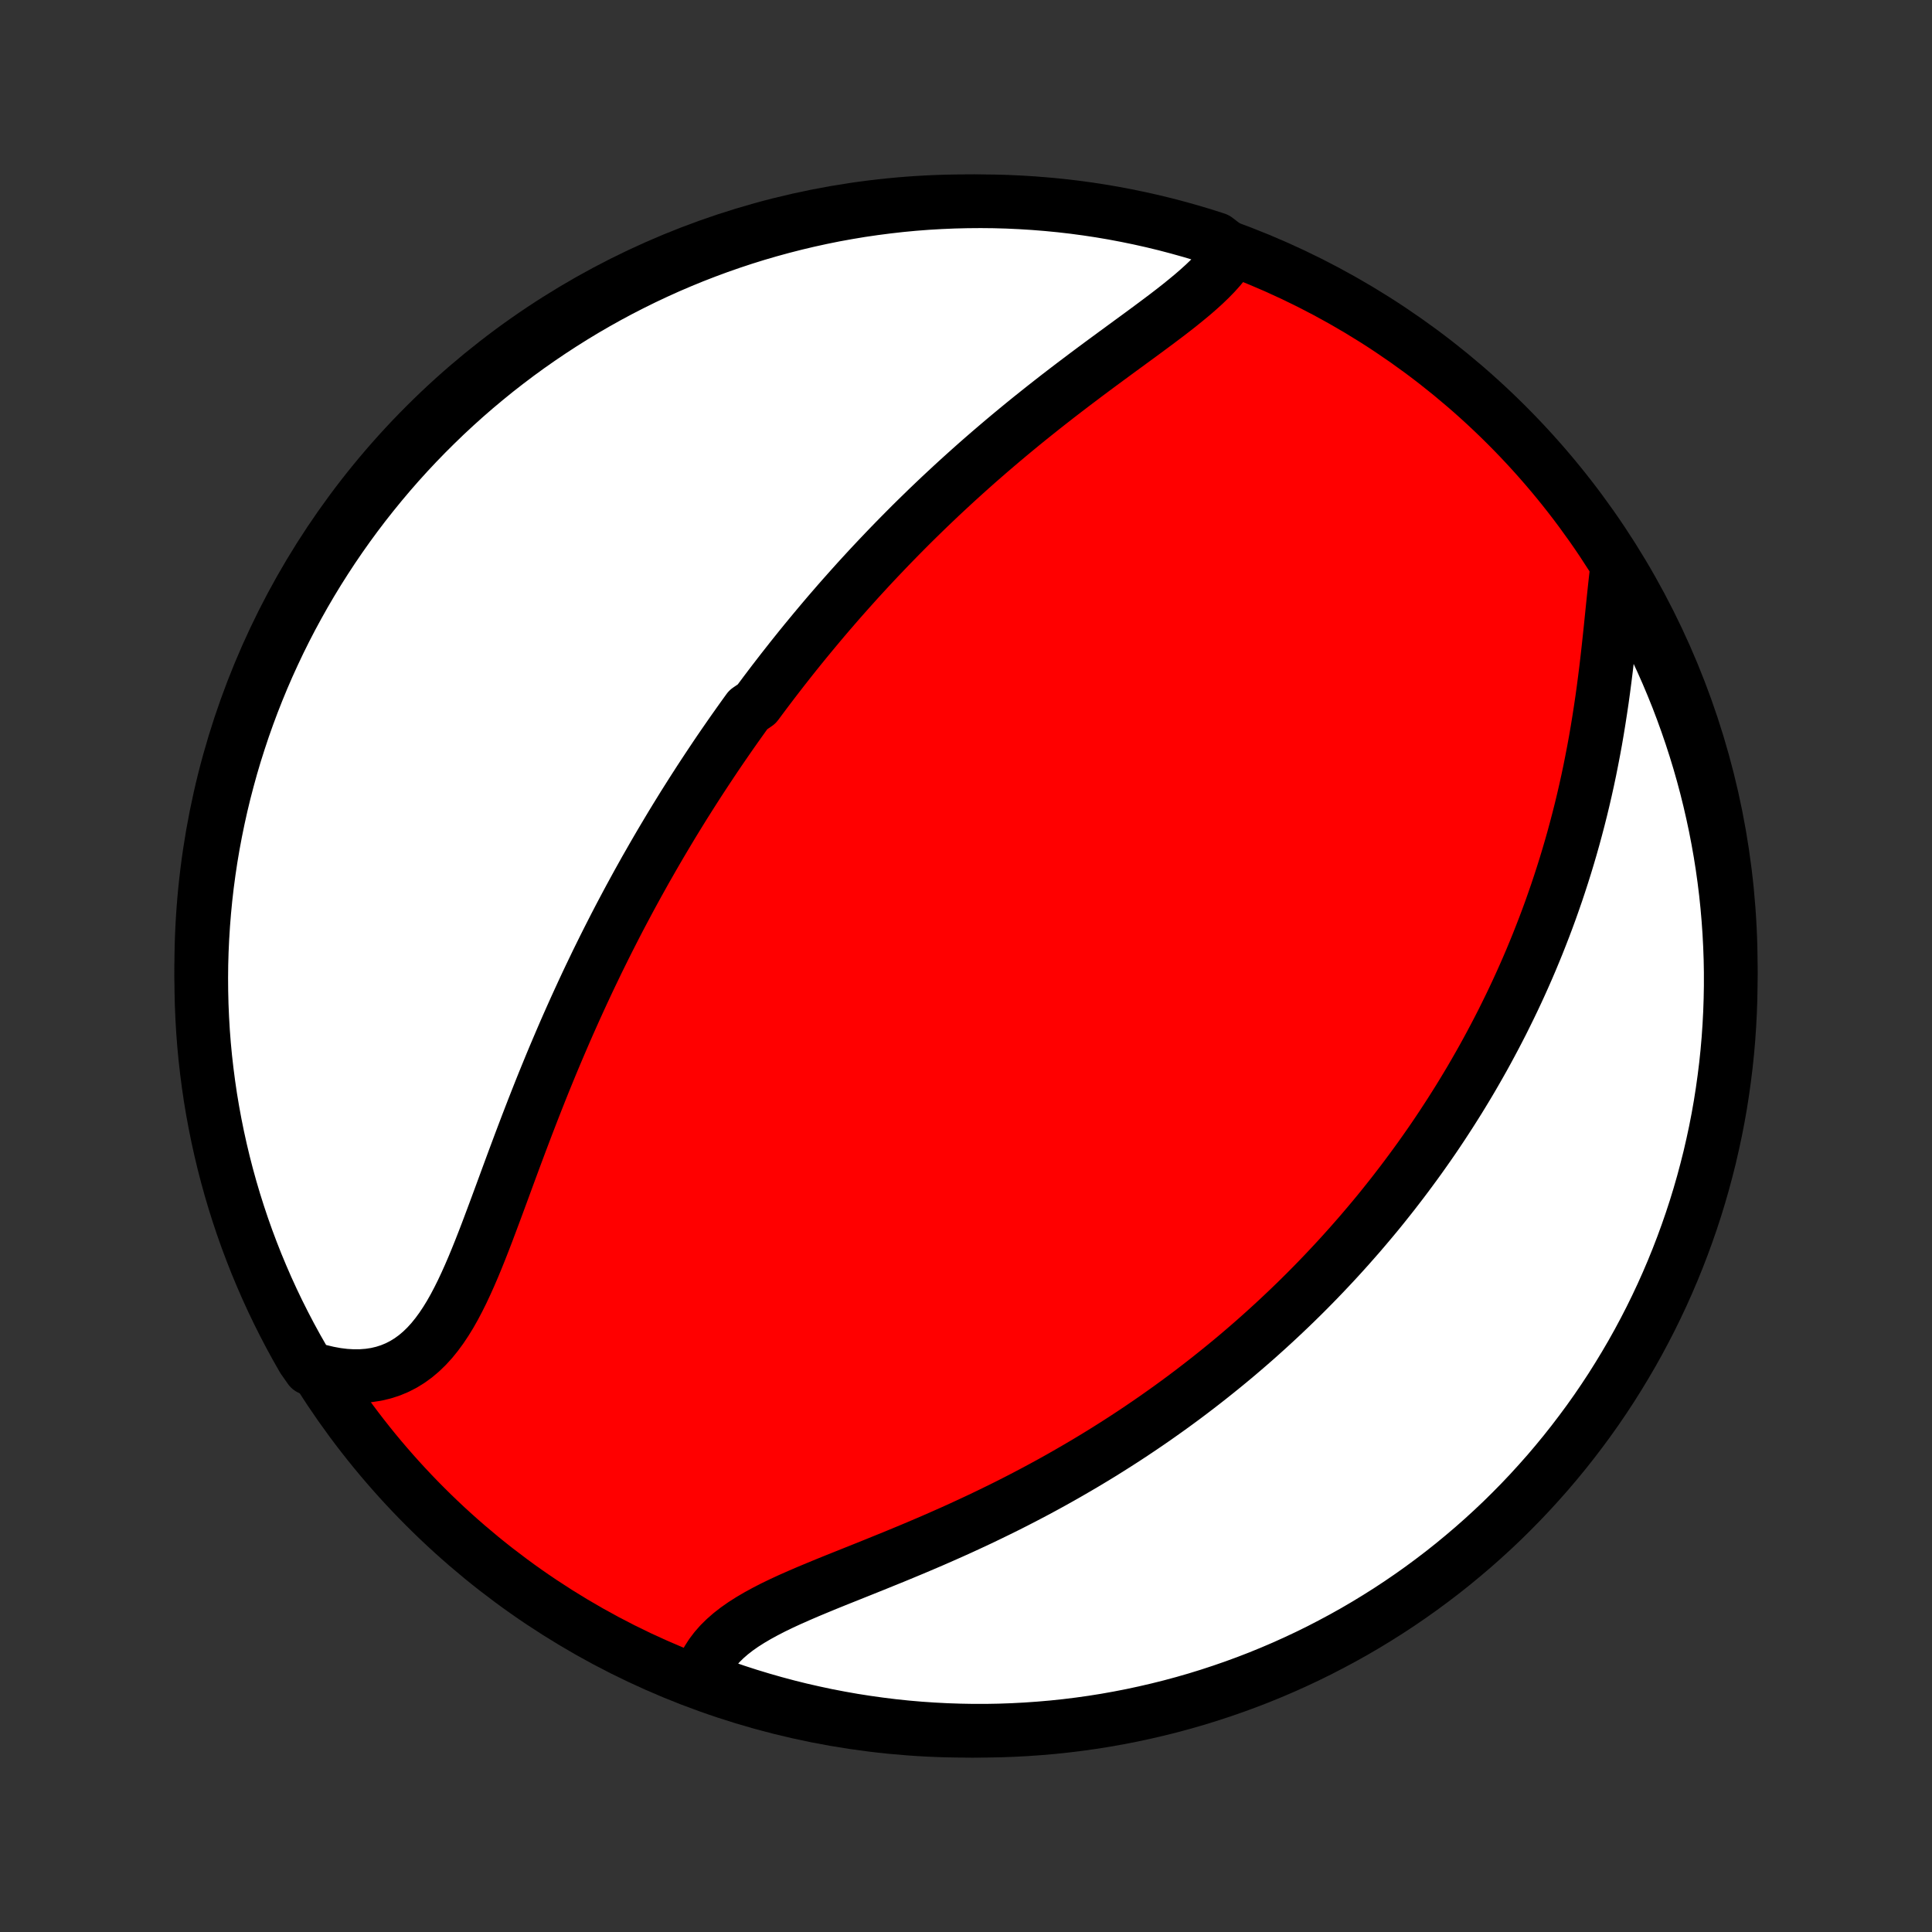 <?xml version="1.0" encoding="utf-8" standalone="no"?>
<!DOCTYPE svg PUBLIC "-//W3C//DTD SVG 1.1//EN"
  "http://www.w3.org/Graphics/SVG/1.1/DTD/svg11.dtd">
<!-- Created with matplotlib (http://matplotlib.org/) -->
<svg height="72pt" version="1.1" viewBox="0 0 72 72" width="72pt" xmlns="http://www.w3.org/2000/svg" xmlns:xlink="http://www.w3.org/1999/xlink">
 <rect x="0" y="0" width="72" height="72" fill="#333333" stroke="none"/>
 <defs>
  <style type="text/css">
*{stroke-linecap:butt;stroke-linejoin:round;}
  </style>
 </defs>
 <g id="figure_1">
  <g id="patch_1">
   <path d="
M0 72
L72 72
L72 0
L0 0
z
" style="fill:none;"/>
  </g>
  <g id="axes_1">
   <g id="PatchCollection_1">
    <defs>
     <path d="
M36 -7.5
C43.558 -7.5 50.808 -10.503 56.153 -15.848
C61.497 -21.192 64.5 -28.442 64.5 -36
C64.5 -43.558 61.497 -50.808 56.153 -56.153
C50.808 -61.497 43.558 -64.5 36 -64.5
C28.442 -64.5 21.192 -61.497 15.848 -56.153
C10.503 -50.808 7.5 -43.558 7.5 -36
C7.5 -28.442 10.503 -21.192 15.848 -15.848
C21.192 -10.503 28.442 -7.5 36 -7.5
z
" id="C0_0_a811fe30f3"/>
     <path d="
M45.915 -62.637
L45.781 -62.425
L45.63 -62.217
L45.462 -62.011
L45.281 -61.809
L45.085 -61.608
L44.878 -61.409
L44.66 -61.212
L44.433 -61.015
L44.197 -60.82
L43.955 -60.624
L43.706 -60.429
L43.452 -60.234
L43.193 -60.039
L42.93 -59.843
L42.665 -59.647
L42.397 -59.45
L42.127 -59.253
L41.857 -59.055
L41.585 -58.856
L41.313 -58.656
L41.041 -58.456
L40.77 -58.255
L40.499 -58.053
L40.23 -57.85
L39.961 -57.647
L39.694 -57.443
L39.429 -57.239
L39.165 -57.033
L38.904 -56.828
L38.644 -56.621
L38.386 -56.415
L38.131 -56.208
L37.879 -56.001
L37.628 -55.793
L37.38 -55.585
L37.135 -55.377
L36.892 -55.169
L36.651 -54.96
L36.413 -54.752
L36.178 -54.543
L35.945 -54.334
L35.715 -54.126
L35.487 -53.917
L35.262 -53.708
L35.039 -53.5
L34.819 -53.291
L34.601 -53.083
L34.386 -52.874
L34.173 -52.666
L33.962 -52.458
L33.754 -52.249
L33.548 -52.041
L33.344 -51.833
L33.142 -51.625
L32.943 -51.417
L32.745 -51.209
L32.55 -51.002
L32.356 -50.794
L32.165 -50.586
L31.975 -50.379
L31.788 -50.171
L31.602 -49.963
L31.418 -49.756
L31.235 -49.548
L31.055 -49.34
L30.875 -49.132
L30.698 -48.924
L30.522 -48.715
L30.348 -48.507
L30.175 -48.298
L30.003 -48.089
L29.833 -47.88
L29.664 -47.67
L29.497 -47.461
L29.331 -47.25
L29.166 -47.04
L29.002 -46.828
L28.839 -46.617
L28.678 -46.405
L28.517 -46.192
L28.358 -45.979
L28.199 -45.765
L27.885 -45.55
L27.73 -45.335
L27.575 -45.118
L27.421 -44.901
L27.268 -44.684
L27.116 -44.465
L26.964 -44.245
L26.813 -44.025
L26.663 -43.803
L26.514 -43.58
L26.365 -43.356
L26.217 -43.131
L26.069 -42.905
L25.922 -42.677
L25.776 -42.449
L25.63 -42.218
L25.484 -41.987
L25.34 -41.754
L25.195 -41.519
L25.051 -41.283
L24.908 -41.045
L24.765 -40.805
L24.622 -40.564
L24.48 -40.321
L24.338 -40.076
L24.197 -39.829
L24.055 -39.581
L23.915 -39.33
L23.774 -39.077
L23.635 -38.823
L23.495 -38.566
L23.356 -38.307
L23.217 -38.045
L23.078 -37.782
L22.94 -37.516
L22.803 -37.248
L22.665 -36.977
L22.528 -36.704
L22.392 -36.429
L22.255 -36.151
L22.12 -35.87
L21.984 -35.587
L21.849 -35.301
L21.715 -35.013
L21.581 -34.722
L21.447 -34.428
L21.314 -34.132
L21.181 -33.833
L21.049 -33.532
L20.918 -33.228
L20.787 -32.921
L20.656 -32.612
L20.526 -32.3
L20.397 -31.986
L20.268 -31.67
L20.14 -31.351
L20.013 -31.03
L19.886 -30.707
L19.76 -30.382
L19.634 -30.055
L19.509 -29.726
L19.384 -29.396
L19.26 -29.064
L19.136 -28.732
L19.013 -28.399
L18.89 -28.065
L18.767 -27.73
L18.644 -27.396
L18.521 -27.063
L18.397 -26.73
L18.273 -26.399
L18.149 -26.069
L18.023 -25.742
L17.896 -25.418
L17.767 -25.098
L17.636 -24.781
L17.502 -24.47
L17.365 -24.165
L17.225 -23.866
L17.08 -23.575
L16.931 -23.292
L16.776 -23.018
L16.615 -22.756
L16.447 -22.504
L16.272 -22.266
L16.09 -22.041
L15.898 -21.831
L15.697 -21.636
L15.487 -21.458
L15.267 -21.298
L15.037 -21.156
L14.797 -21.033
L14.547 -20.929
L14.287 -20.846
L14.017 -20.782
L13.738 -20.74
L13.451 -20.718
L13.156 -20.716
L12.853 -20.734
L12.544 -20.772
L12.229 -20.83
L11.909 -20.907
L11.546 -21.003
L11.294 -21.363
L11.05 -21.791
L10.813 -22.225
L10.585 -22.662
L10.363 -23.104
L10.15 -23.549
L9.944 -23.999
L9.747 -24.452
L9.557 -24.908
L9.376 -25.368
L9.202 -25.831
L9.037 -26.297
L8.88 -26.767
L8.731 -27.239
L8.591 -27.713
L8.459 -28.19
L8.335 -28.67
L8.22 -29.152
L8.113 -29.636
L8.015 -30.121
L7.925 -30.609
L7.843 -31.098
L7.771 -31.589
L7.707 -32.081
L7.651 -32.574
L7.604 -33.069
L7.566 -33.564
L7.537 -34.06
L7.516 -34.556
L7.504 -35.053
L7.5 -35.551
L7.505 -36.048
L7.519 -36.545
L7.542 -37.043
L7.573 -37.539
L7.613 -38.036
L7.661 -38.532
L7.718 -39.027
L7.784 -39.521
L7.858 -40.014
L7.941 -40.506
L8.033 -40.996
L8.133 -41.485
L8.241 -41.972
L8.358 -42.458
L8.484 -42.941
L8.617 -43.423
L8.759 -43.902
L8.91 -44.378
L9.068 -44.853
L9.235 -45.324
L9.41 -45.793
L9.593 -46.258
L9.784 -46.721
L9.983 -47.18
L10.191 -47.636
L10.405 -48.088
L10.628 -48.537
L10.858 -48.981
L11.097 -49.422
L11.342 -49.859
L11.595 -50.291
L11.856 -50.72
L12.124 -51.143
L12.399 -51.562
L12.682 -51.977
L12.971 -52.386
L13.268 -52.791
L13.571 -53.19
L13.882 -53.584
L14.199 -53.973
L14.522 -54.356
L14.852 -54.734
L15.189 -55.106
L15.532 -55.472
L15.881 -55.832
L16.237 -56.186
L16.598 -56.535
L16.965 -56.876
L17.338 -57.212
L17.717 -57.541
L18.102 -57.863
L18.491 -58.179
L18.887 -58.488
L19.287 -58.79
L19.692 -59.085
L20.103 -59.373
L20.518 -59.654
L20.938 -59.928
L21.363 -60.195
L21.791 -60.454
L22.225 -60.706
L22.662 -60.95
L23.104 -61.187
L23.549 -61.415
L23.999 -61.637
L24.452 -61.85
L24.908 -62.056
L25.368 -62.253
L25.831 -62.443
L26.297 -62.624
L26.767 -62.798
L27.239 -62.963
L27.713 -63.12
L28.19 -63.269
L28.67 -63.409
L29.152 -63.541
L29.636 -63.665
L30.121 -63.78
L30.609 -63.887
L31.098 -63.986
L31.589 -64.075
L32.081 -64.157
L32.574 -64.229
L33.069 -64.293
L33.564 -64.349
L34.06 -64.396
L34.556 -64.434
L35.053 -64.463
L35.551 -64.484
L36.048 -64.496
L36.545 -64.5
L37.043 -64.495
L37.539 -64.481
L38.036 -64.458
L38.532 -64.427
L39.027 -64.387
L39.521 -64.339
L40.014 -64.282
L40.506 -64.216
L40.996 -64.142
L41.485 -64.059
L41.972 -63.967
L42.458 -63.867
L42.941 -63.759
L43.423 -63.642
L43.902 -63.516
L44.378 -63.383
L44.853 -63.241
L45.324 -63.09
z
" id="C0_1_90db7d9cb3"/>
     <path d="
M60.255 -50.786
L60.214 -50.437
L60.175 -50.082
L60.137 -49.72
L60.099 -49.352
L60.061 -48.98
L60.023 -48.605
L59.983 -48.227
L59.942 -47.846
L59.899 -47.464
L59.854 -47.08
L59.806 -46.696
L59.756 -46.312
L59.703 -45.928
L59.646 -45.546
L59.587 -45.164
L59.525 -44.784
L59.46 -44.405
L59.391 -44.029
L59.319 -43.655
L59.245 -43.283
L59.167 -42.914
L59.086 -42.548
L59.002 -42.184
L58.915 -41.824
L58.825 -41.467
L58.732 -41.113
L58.637 -40.763
L58.539 -40.416
L58.438 -40.072
L58.335 -39.732
L58.229 -39.395
L58.121 -39.062
L58.011 -38.732
L57.898 -38.406
L57.784 -38.083
L57.667 -37.764
L57.548 -37.448
L57.427 -37.136
L57.305 -36.827
L57.18 -36.521
L57.054 -36.218
L56.926 -35.919
L56.796 -35.623
L56.665 -35.331
L56.532 -35.041
L56.397 -34.754
L56.261 -34.471
L56.123 -34.19
L55.985 -33.912
L55.844 -33.637
L55.702 -33.365
L55.559 -33.096
L55.415 -32.829
L55.269 -32.564
L55.122 -32.303
L54.973 -32.043
L54.824 -31.786
L54.673 -31.532
L54.52 -31.279
L54.367 -31.029
L54.212 -30.782
L54.056 -30.536
L53.898 -30.292
L53.74 -30.05
L53.58 -29.81
L53.419 -29.572
L53.256 -29.336
L53.092 -29.102
L52.927 -28.869
L52.76 -28.638
L52.592 -28.409
L52.423 -28.181
L52.252 -27.954
L52.08 -27.73
L51.907 -27.506
L51.731 -27.284
L51.555 -27.063
L51.377 -26.843
L51.197 -26.625
L51.015 -26.408
L50.832 -26.192
L50.648 -25.977
L50.461 -25.764
L50.273 -25.551
L50.083 -25.339
L49.891 -25.128
L49.698 -24.919
L49.502 -24.71
L49.305 -24.502
L49.105 -24.294
L48.904 -24.088
L48.7 -23.882
L48.494 -23.677
L48.286 -23.473
L48.076 -23.27
L47.863 -23.067
L47.648 -22.865
L47.431 -22.664
L47.211 -22.463
L46.989 -22.263
L46.764 -22.063
L46.536 -21.864
L46.306 -21.666
L46.073 -21.468
L45.837 -21.271
L45.598 -21.075
L45.356 -20.879
L45.112 -20.684
L44.864 -20.489
L44.613 -20.295
L44.359 -20.101
L44.102 -19.908
L43.841 -19.716
L43.577 -19.524
L43.31 -19.334
L43.039 -19.143
L42.765 -18.954
L42.487 -18.765
L42.206 -18.577
L41.921 -18.39
L41.632 -18.204
L41.34 -18.019
L41.044 -17.834
L40.744 -17.651
L40.441 -17.469
L40.133 -17.288
L39.822 -17.108
L39.508 -16.929
L39.189 -16.751
L38.867 -16.575
L38.541 -16.4
L38.212 -16.227
L37.879 -16.055
L37.542 -15.884
L37.202 -15.716
L36.859 -15.549
L36.513 -15.383
L36.164 -15.22
L35.813 -15.058
L35.459 -14.898
L35.102 -14.74
L34.744 -14.583
L34.384 -14.429
L34.023 -14.276
L33.66 -14.125
L33.297 -13.975
L32.934 -13.828
L32.572 -13.681
L32.211 -13.536
L31.851 -13.392
L31.494 -13.249
L31.139 -13.107
L30.788 -12.965
L30.442 -12.822
L30.102 -12.68
L29.768 -12.536
L29.442 -12.392
L29.124 -12.245
L28.816 -12.096
L28.519 -11.943
L28.233 -11.787
L27.961 -11.627
L27.703 -11.463
L27.459 -11.292
L27.233 -11.116
L27.023 -10.933
L26.831 -10.744
L26.658 -10.547
L26.504 -10.343
L26.369 -10.132
L26.255 -9.914
L26.16 -9.689
L26.495 -9.456
L26.966 -9.132
L27.439 -8.97
L27.915 -8.816
L28.393 -8.671
L28.873 -8.534
L29.356 -8.405
L29.84 -8.285
L30.327 -8.174
L30.815 -8.07
L31.305 -7.976
L31.797 -7.889
L32.289 -7.812
L32.783 -7.743
L33.278 -7.682
L33.773 -7.63
L34.269 -7.587
L34.766 -7.553
L35.263 -7.527
L35.761 -7.51
L36.258 -7.501
L36.755 -7.501
L37.252 -7.51
L37.749 -7.528
L38.245 -7.554
L38.741 -7.589
L39.236 -7.632
L39.729 -7.684
L40.222 -7.745
L40.713 -7.814
L41.203 -7.892
L41.691 -7.979
L42.178 -8.074
L42.662 -8.178
L43.145 -8.29
L43.625 -8.41
L44.103 -8.539
L44.579 -8.676
L45.052 -8.822
L45.522 -8.976
L45.99 -9.138
L46.454 -9.308
L46.915 -9.486
L47.373 -9.673
L47.827 -9.867
L48.278 -10.07
L48.725 -10.28
L49.168 -10.498
L49.607 -10.725
L50.042 -10.958
L50.473 -11.199
L50.899 -11.448
L51.321 -11.705
L51.738 -11.968
L52.15 -12.239
L52.558 -12.518
L52.96 -12.803
L53.357 -13.096
L53.749 -13.395
L54.135 -13.701
L54.516 -14.015
L54.892 -14.335
L55.261 -14.661
L55.625 -14.994
L55.983 -15.333
L56.334 -15.679
L56.68 -16.031
L57.019 -16.389
L57.351 -16.753
L57.678 -17.122
L57.997 -17.498
L58.31 -17.879
L58.616 -18.266
L58.915 -18.658
L59.208 -19.055
L59.493 -19.457
L59.771 -19.865
L60.042 -20.277
L60.305 -20.695
L60.561 -21.117
L60.81 -21.543
L61.051 -21.974
L61.284 -22.409
L61.51 -22.848
L61.728 -23.292
L61.938 -23.739
L62.14 -24.19
L62.334 -24.644
L62.52 -25.102
L62.698 -25.563
L62.868 -26.028
L63.03 -26.495
L63.184 -26.966
L63.329 -27.439
L63.466 -27.915
L63.594 -28.393
L63.715 -28.873
L63.826 -29.356
L63.93 -29.84
L64.025 -30.327
L64.111 -30.815
L64.188 -31.305
L64.257 -31.797
L64.318 -32.289
L64.37 -32.783
L64.413 -33.278
L64.447 -33.773
L64.473 -34.269
L64.49 -34.766
L64.499 -35.263
L64.499 -35.761
L64.49 -36.258
L64.472 -36.755
L64.446 -37.252
L64.411 -37.749
L64.368 -38.245
L64.316 -38.741
L64.255 -39.236
L64.186 -39.729
L64.108 -40.222
L64.021 -40.713
L63.926 -41.203
L63.822 -41.691
L63.71 -42.178
L63.59 -42.662
L63.461 -43.145
L63.324 -43.625
L63.178 -44.103
L63.024 -44.579
L62.862 -45.052
L62.692 -45.522
L62.514 -45.99
L62.327 -46.454
L62.133 -46.915
L61.93 -47.373
L61.72 -47.827
L61.502 -48.278
L61.276 -48.725
L61.042 -49.168
L60.801 -49.607
z
" id="C0_2_d87e601e01"/>
    </defs>
    <g clip-path="url(#p1bffca34e9)">
     <use style="fill:#ff0000;stroke:#000000;stroke-width:2.0;" x="0.0" xlink:href="#C0_0_a811fe30f3" y="72.0"/>
    </g>
    <g clip-path="url(#p1bffca34e9)">
     <use style="fill:#ffffff;stroke:#000000;stroke-width:2.0;" x="0.0" xlink:href="#C0_1_90db7d9cb3" y="72.0"/>
    </g>
    <g clip-path="url(#p1bffca34e9)">
     <use style="fill:#ffffff;stroke:#000000;stroke-width:2.0;" x="0.0" xlink:href="#C0_2_d87e601e01" y="72.0"/>
    </g>
   </g>
  </g>
 </g>
 <defs>
  <clipPath id="p1bffca34e9">
   <rect height="72.0" width="72.0" x="0.0" y="0.0"/>
  </clipPath>
 </defs>
</svg>
